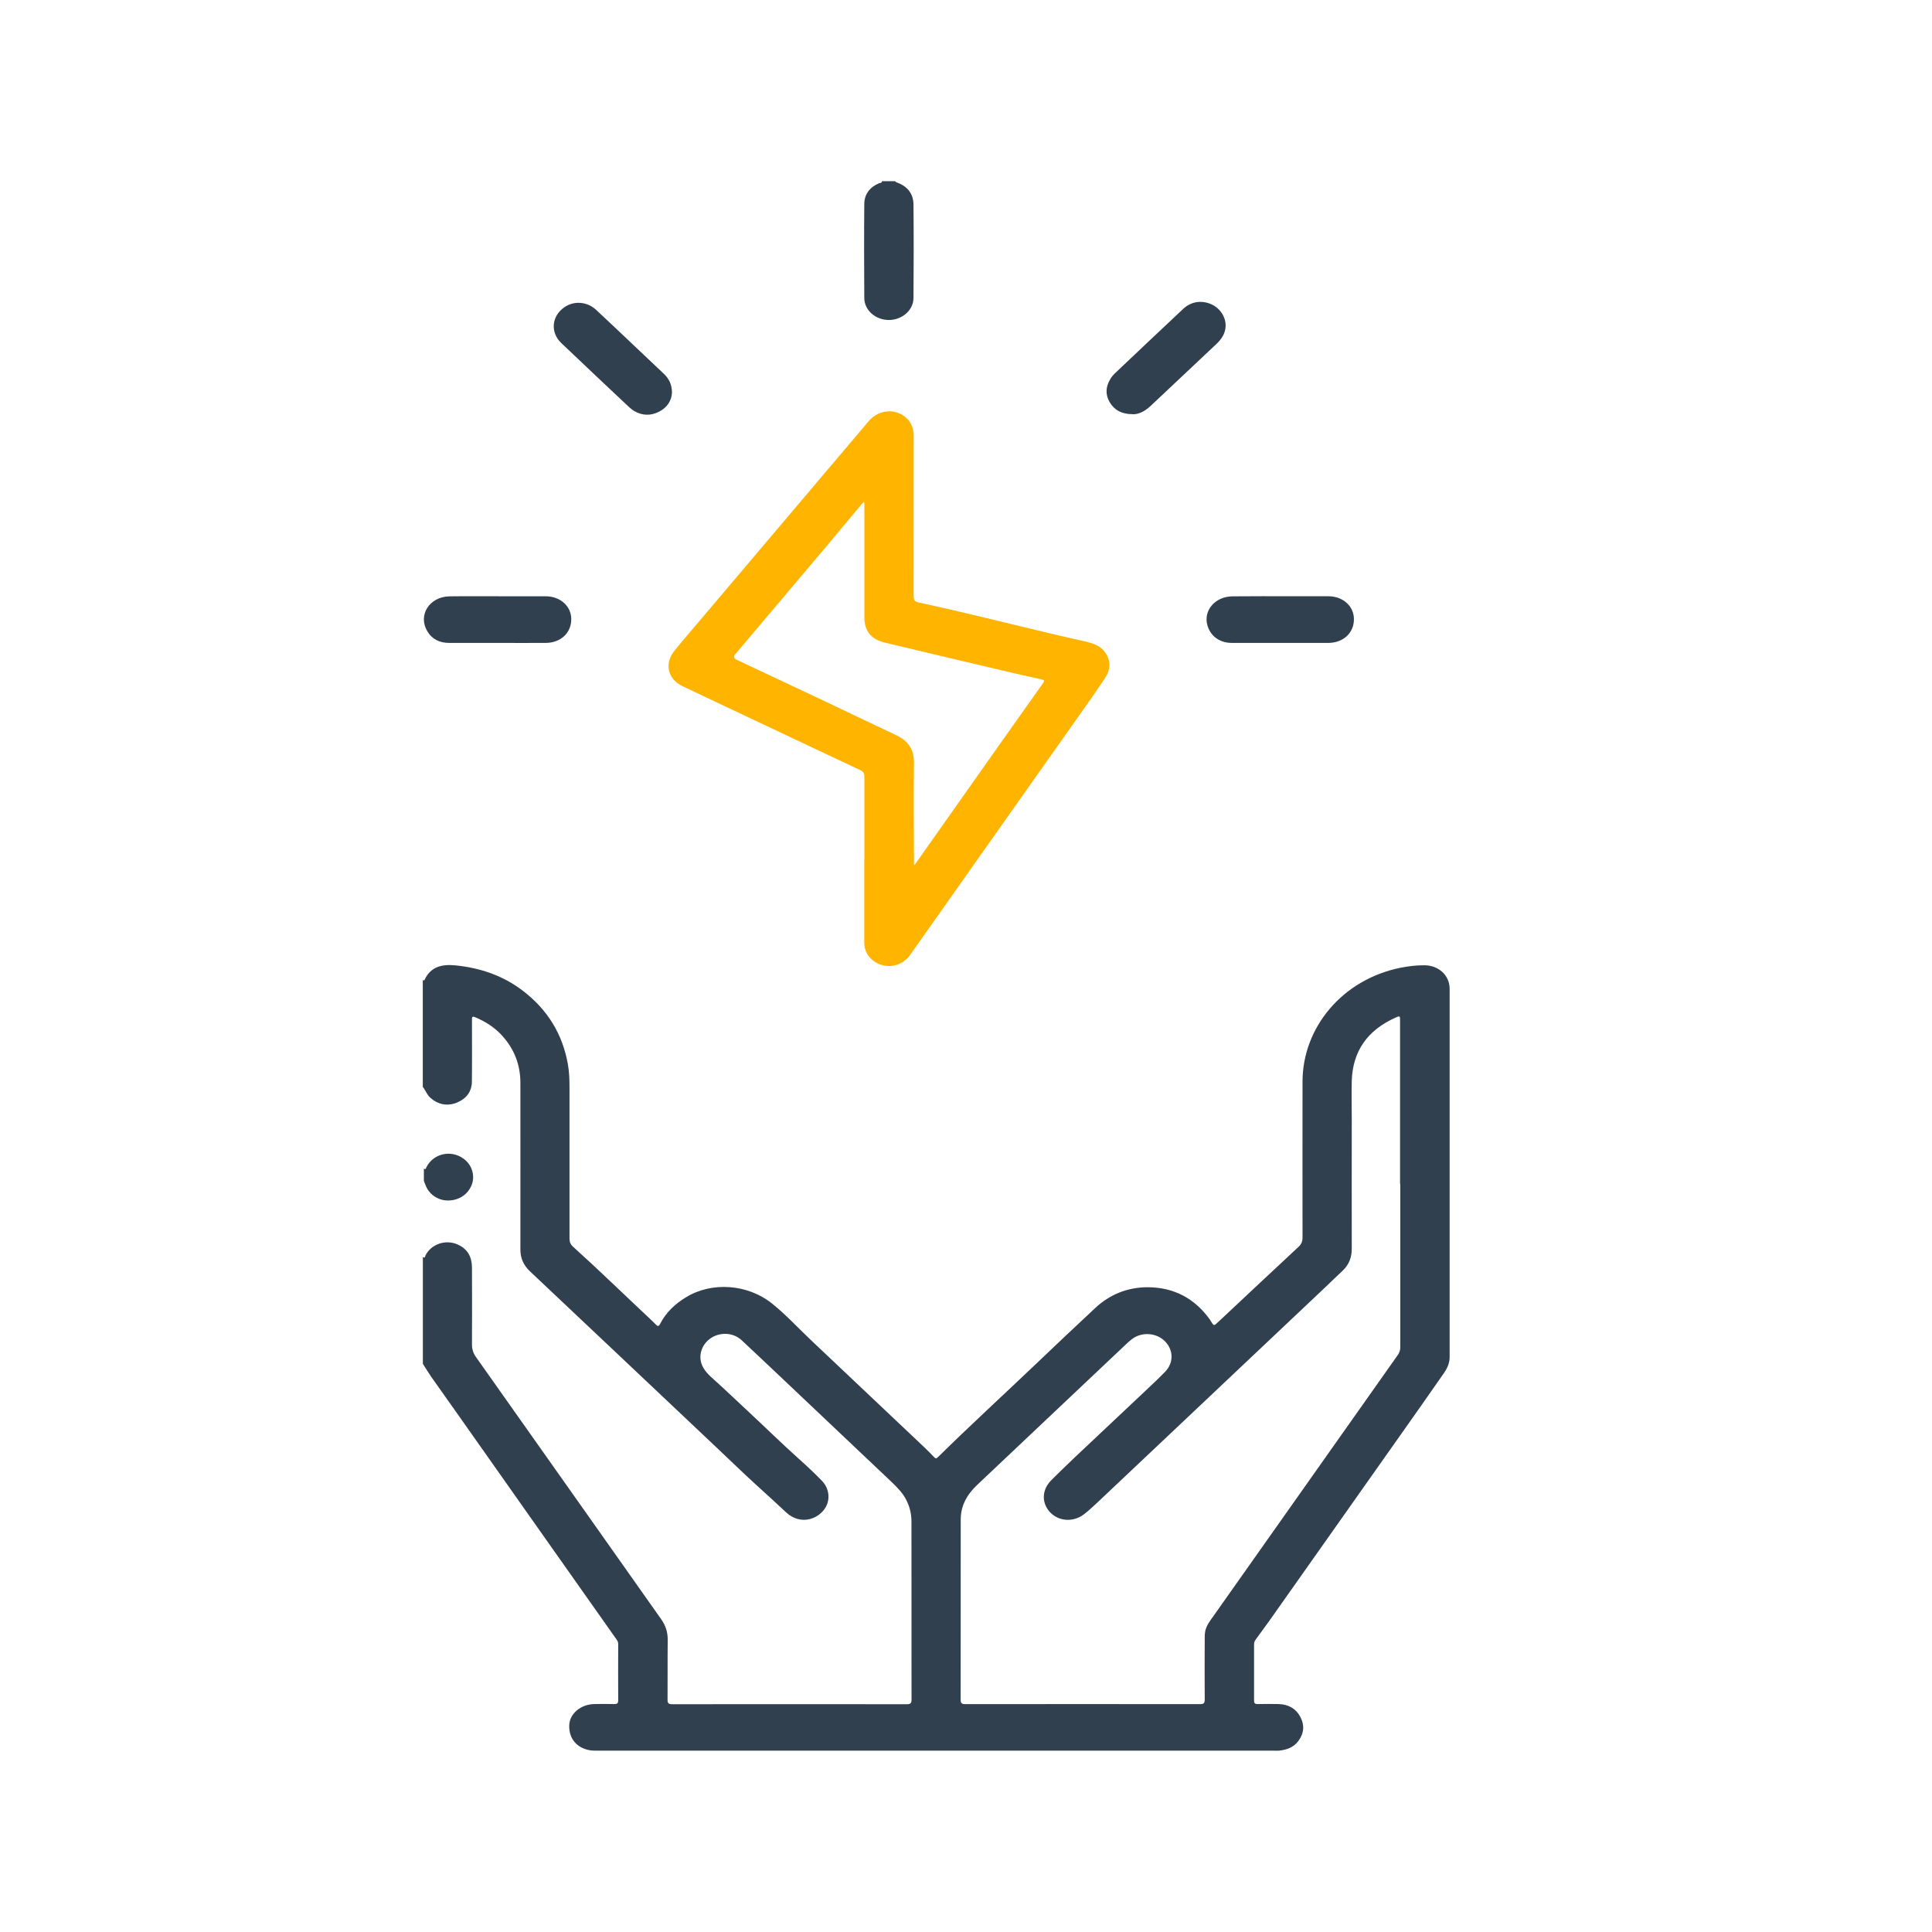 <svg width="48" height="48" viewBox="0 0 48 48" fill="none" xmlns="http://www.w3.org/2000/svg">
<path d="M10.5 24.345C10.518 24.354 10.535 24.374 10.551 24.339C10.699 24.017 10.983 23.951 11.311 23.984C11.925 24.044 12.488 24.236 12.973 24.602C13.603 25.077 13.979 25.695 14.11 26.447C14.145 26.643 14.149 26.839 14.149 27.037C14.149 28.283 14.149 29.527 14.149 30.773C14.149 30.855 14.174 30.917 14.236 30.973C14.876 31.55 15.492 32.151 16.121 32.74C16.178 32.794 16.238 32.849 16.293 32.907C16.338 32.955 16.365 32.959 16.4 32.893C16.544 32.61 16.768 32.397 17.045 32.229C17.688 31.837 18.579 31.901 19.185 32.389C19.528 32.665 19.821 32.986 20.14 33.287C21.084 34.18 22.031 35.074 22.976 35.969C23.056 36.045 23.132 36.124 23.21 36.204C23.236 36.233 23.259 36.246 23.294 36.211C24.099 35.417 24.935 34.653 25.754 33.872C26.237 33.411 26.721 32.953 27.21 32.498C27.569 32.163 28.009 31.981 28.514 31.981C29.175 31.983 29.689 32.267 30.058 32.783C30.081 32.816 30.102 32.849 30.122 32.884C30.147 32.926 30.175 32.93 30.21 32.895C30.258 32.851 30.305 32.806 30.352 32.764C30.987 32.169 31.621 31.572 32.26 30.979C32.332 30.913 32.361 30.845 32.361 30.75C32.358 29.457 32.361 28.163 32.361 26.87C32.361 25.546 33.336 24.327 34.823 24.038C35.012 24.002 35.203 23.98 35.396 23.982C35.747 23.986 36.016 24.236 36.016 24.567C36.016 27.618 36.016 30.667 36.016 33.717C36.016 33.864 35.958 33.992 35.876 34.111C35.562 34.562 35.246 35.014 34.928 35.463C33.796 37.07 32.662 38.675 31.529 40.279C31.42 40.432 31.307 40.586 31.196 40.737C31.169 40.773 31.157 40.808 31.157 40.853C31.157 41.318 31.157 41.785 31.157 42.25C31.157 42.316 31.18 42.339 31.25 42.337C31.424 42.334 31.596 42.332 31.771 42.337C32.011 42.345 32.196 42.448 32.305 42.653C32.418 42.865 32.397 43.072 32.252 43.262C32.135 43.415 31.962 43.477 31.769 43.495C31.732 43.498 31.693 43.495 31.656 43.495C26.062 43.495 20.466 43.495 14.872 43.495C14.808 43.495 14.745 43.495 14.683 43.489C14.336 43.442 14.127 43.196 14.143 42.855C14.157 42.576 14.422 42.349 14.755 42.337C14.923 42.332 15.09 42.334 15.258 42.337C15.33 42.337 15.359 42.322 15.359 42.248C15.355 41.783 15.359 41.316 15.359 40.851C15.359 40.806 15.347 40.772 15.32 40.735C14.654 39.793 13.991 38.851 13.326 37.909C12.689 37.006 12.055 36.105 11.418 35.202C11.184 34.868 10.946 34.537 10.711 34.203C10.64 34.099 10.574 33.99 10.506 33.884C10.506 33 10.506 32.114 10.506 31.23C10.564 31.271 10.56 31.213 10.57 31.192C10.711 30.911 11.065 30.787 11.365 30.917C11.623 31.029 11.724 31.233 11.726 31.488C11.728 32.128 11.73 32.767 11.726 33.405C11.726 33.521 11.757 33.618 11.825 33.715C12.642 34.87 13.457 36.025 14.274 37.18C14.991 38.196 15.708 39.213 16.427 40.229C16.538 40.386 16.591 40.553 16.589 40.742C16.583 41.239 16.589 41.735 16.585 42.231C16.585 42.318 16.611 42.341 16.702 42.341C18.645 42.339 20.585 42.339 22.528 42.341C22.627 42.341 22.647 42.312 22.647 42.223C22.645 40.748 22.647 39.272 22.645 37.797C22.645 37.616 22.604 37.442 22.522 37.277C22.433 37.097 22.294 36.956 22.15 36.818C21.281 35.994 20.413 35.172 19.544 34.351C19.172 34 18.803 33.649 18.429 33.3C18.23 33.114 17.926 33.089 17.694 33.225C17.46 33.36 17.347 33.632 17.427 33.878C17.482 34.043 17.61 34.163 17.739 34.277C18.022 34.529 18.293 34.793 18.571 35.05C19.002 35.45 19.419 35.862 19.858 36.254C20.053 36.428 20.244 36.607 20.425 36.795C20.606 36.985 20.63 37.258 20.505 37.461C20.333 37.742 19.891 37.909 19.528 37.572C19.285 37.345 19.041 37.12 18.794 36.897C18.462 36.595 18.139 36.281 17.813 35.973C16.267 34.512 14.718 33.048 13.17 31.589C13.007 31.436 12.929 31.26 12.929 31.044C12.931 29.665 12.929 28.285 12.929 26.905C12.929 26.459 12.781 26.066 12.473 25.728C12.289 25.525 12.061 25.38 11.802 25.271C11.749 25.248 11.724 25.259 11.726 25.316C11.726 25.339 11.726 25.364 11.726 25.387C11.726 25.884 11.73 26.38 11.724 26.876C11.72 27.122 11.586 27.3 11.344 27.397C11.108 27.49 10.876 27.44 10.689 27.271C10.603 27.194 10.574 27.089 10.504 27.004V24.351L10.5 24.345ZM34.784 29.416C34.784 28.06 34.784 26.703 34.784 25.349C34.784 25.238 34.78 25.234 34.675 25.281C33.968 25.595 33.605 26.124 33.584 26.858C33.576 27.163 33.584 27.467 33.584 27.773C33.584 28.858 33.582 29.942 33.584 31.027C33.584 31.246 33.513 31.428 33.346 31.581C33.211 31.705 33.079 31.837 32.946 31.963C31.461 33.366 29.976 34.767 28.491 36.171C28.07 36.568 27.652 36.965 27.231 37.361C27.134 37.452 27.035 37.541 26.931 37.622C26.619 37.862 26.181 37.779 26 37.45C25.879 37.227 25.924 36.967 26.128 36.766C26.315 36.58 26.506 36.395 26.697 36.213C27.29 35.653 27.884 35.097 28.477 34.537C28.635 34.388 28.795 34.238 28.947 34.081C29.165 33.857 29.157 33.535 28.939 33.32C28.728 33.11 28.37 33.085 28.128 33.266C28.069 33.31 28.015 33.36 27.962 33.411C27.481 33.864 27.001 34.32 26.52 34.773C25.773 35.479 25.025 36.184 24.28 36.89C24.029 37.126 23.869 37.405 23.869 37.748C23.869 39.242 23.869 40.735 23.867 42.229C23.867 42.316 23.896 42.339 23.986 42.339C25.929 42.337 27.869 42.337 29.812 42.339C29.902 42.339 29.931 42.318 29.931 42.231C29.927 41.713 29.929 41.198 29.931 40.68C29.931 40.63 29.933 40.58 29.943 40.529C29.974 40.374 30.075 40.254 30.165 40.126C31.685 37.973 33.205 35.822 34.724 33.67C34.769 33.607 34.792 33.541 34.79 33.461C34.79 32.114 34.79 30.767 34.79 29.42L34.784 29.416Z" fill="#30404F"/>
<path d="M22.235 4.5C22.251 4.525 22.28 4.531 22.306 4.543C22.561 4.64 22.692 4.828 22.695 5.078C22.703 5.853 22.701 6.63 22.695 7.407C22.692 7.709 22.411 7.95 22.083 7.95C21.754 7.95 21.475 7.709 21.473 7.405C21.468 6.626 21.466 5.847 21.473 5.068C21.475 4.831 21.602 4.655 21.836 4.554C21.863 4.543 21.912 4.552 21.912 4.502H22.235V4.5Z" fill="#30404F"/>
<path d="M10.531 29.031C10.579 29.068 10.581 29.026 10.593 29C10.78 28.628 11.277 28.549 11.583 28.843C11.751 29.006 11.802 29.258 11.708 29.465C11.605 29.692 11.388 29.826 11.127 29.826C10.891 29.826 10.675 29.684 10.583 29.471C10.564 29.427 10.548 29.382 10.531 29.336C10.531 29.235 10.531 29.132 10.531 29.031Z" fill="#30404F"/>
<path d="M21.475 21.368C21.475 20.674 21.475 19.982 21.475 19.288C21.475 19.212 21.45 19.17 21.376 19.135C20.606 18.774 19.838 18.41 19.068 18.046C18.364 17.712 17.659 17.383 16.957 17.048C16.585 16.869 16.499 16.482 16.76 16.162C17.004 15.862 17.259 15.569 17.509 15.273C18.587 13.999 19.666 12.726 20.744 11.453C21.025 11.121 21.304 10.79 21.586 10.46C21.845 10.158 22.278 10.137 22.547 10.412C22.648 10.515 22.686 10.643 22.699 10.78C22.703 10.825 22.701 10.869 22.701 10.914C22.701 12.212 22.701 13.513 22.699 14.811C22.699 14.906 22.727 14.949 22.828 14.97C23.941 15.207 25.042 15.49 26.149 15.751C26.428 15.817 26.707 15.879 26.987 15.943C27.151 15.982 27.309 16.034 27.42 16.164C27.593 16.366 27.613 16.606 27.453 16.848C27.237 17.174 27.011 17.495 26.783 17.815C25.954 18.992 25.124 20.166 24.294 21.34C23.734 22.135 23.173 22.932 22.61 23.726C22.463 23.934 22.21 24.036 21.972 23.99C21.717 23.941 21.528 23.763 21.481 23.525C21.473 23.478 21.473 23.43 21.473 23.381C21.473 22.709 21.473 22.036 21.473 21.366L21.475 21.368ZM22.717 21.499C22.723 21.488 22.73 21.482 22.734 21.474C23.424 20.495 24.114 19.515 24.806 18.536C25.167 18.024 25.531 17.515 25.892 17.003C25.964 16.902 25.962 16.897 25.835 16.869C25.637 16.825 25.44 16.784 25.245 16.738C24.163 16.484 23.081 16.228 22.001 15.97C21.635 15.883 21.475 15.681 21.475 15.325C21.475 14.408 21.475 13.491 21.475 12.575C21.475 12.542 21.485 12.505 21.46 12.468C21.44 12.491 21.424 12.509 21.407 12.526C21.124 12.866 20.84 13.207 20.555 13.546C19.793 14.449 19.029 15.352 18.267 16.255C18.221 16.309 18.231 16.354 18.298 16.389C18.329 16.404 18.36 16.42 18.39 16.433C19.056 16.745 19.721 17.057 20.384 17.371C21.013 17.668 21.637 17.97 22.265 18.265C22.565 18.406 22.709 18.621 22.707 18.943C22.699 19.761 22.705 20.579 22.707 21.399C22.707 21.43 22.697 21.463 22.721 21.501L22.717 21.499Z" fill="#FFB400"/>
<path d="M28.14 10.29C27.865 10.29 27.684 10.187 27.569 9.991C27.458 9.801 27.471 9.608 27.584 9.42C27.616 9.365 27.657 9.315 27.705 9.27C28.267 8.737 28.83 8.205 29.395 7.675C29.588 7.493 29.843 7.453 30.085 7.555C30.307 7.648 30.461 7.877 30.45 8.108C30.442 8.292 30.344 8.433 30.208 8.559C29.668 9.067 29.128 9.575 28.59 10.082C28.454 10.21 28.302 10.296 28.14 10.292V10.29Z" fill="#30404F"/>
<path d="M12.355 15.973C11.957 15.973 11.559 15.973 11.16 15.973C10.924 15.973 10.735 15.883 10.618 15.685C10.376 15.284 10.667 14.824 11.17 14.816C11.68 14.809 12.189 14.815 12.698 14.815C12.986 14.815 13.273 14.815 13.561 14.815C13.922 14.816 14.193 15.061 14.193 15.384C14.193 15.723 13.932 15.97 13.561 15.973C13.16 15.976 12.758 15.973 12.355 15.973Z" fill="#30404F"/>
<path d="M31.802 15.973C31.4 15.973 30.999 15.975 30.597 15.973C30.307 15.971 30.083 15.81 30.003 15.554C29.884 15.182 30.178 14.822 30.617 14.816C31.12 14.81 31.623 14.814 32.125 14.814C32.418 14.814 32.712 14.814 33.006 14.814C33.367 14.816 33.638 15.06 33.638 15.384C33.638 15.723 33.377 15.969 33.006 15.973C32.605 15.975 32.203 15.973 31.8 15.973H31.802Z" fill="#30404F"/>
<path d="M16.695 9.758C16.684 9.952 16.582 10.12 16.377 10.227C16.169 10.334 15.958 10.33 15.754 10.21C15.709 10.182 15.666 10.149 15.629 10.114C15.066 9.585 14.504 9.056 13.945 8.523C13.666 8.256 13.705 7.851 14.023 7.632C14.263 7.467 14.588 7.49 14.812 7.7C15.126 7.99 15.434 8.285 15.746 8.58C15.995 8.814 16.241 9.049 16.489 9.283C16.621 9.407 16.695 9.552 16.695 9.758Z" fill="#30404F"/>
</svg>
